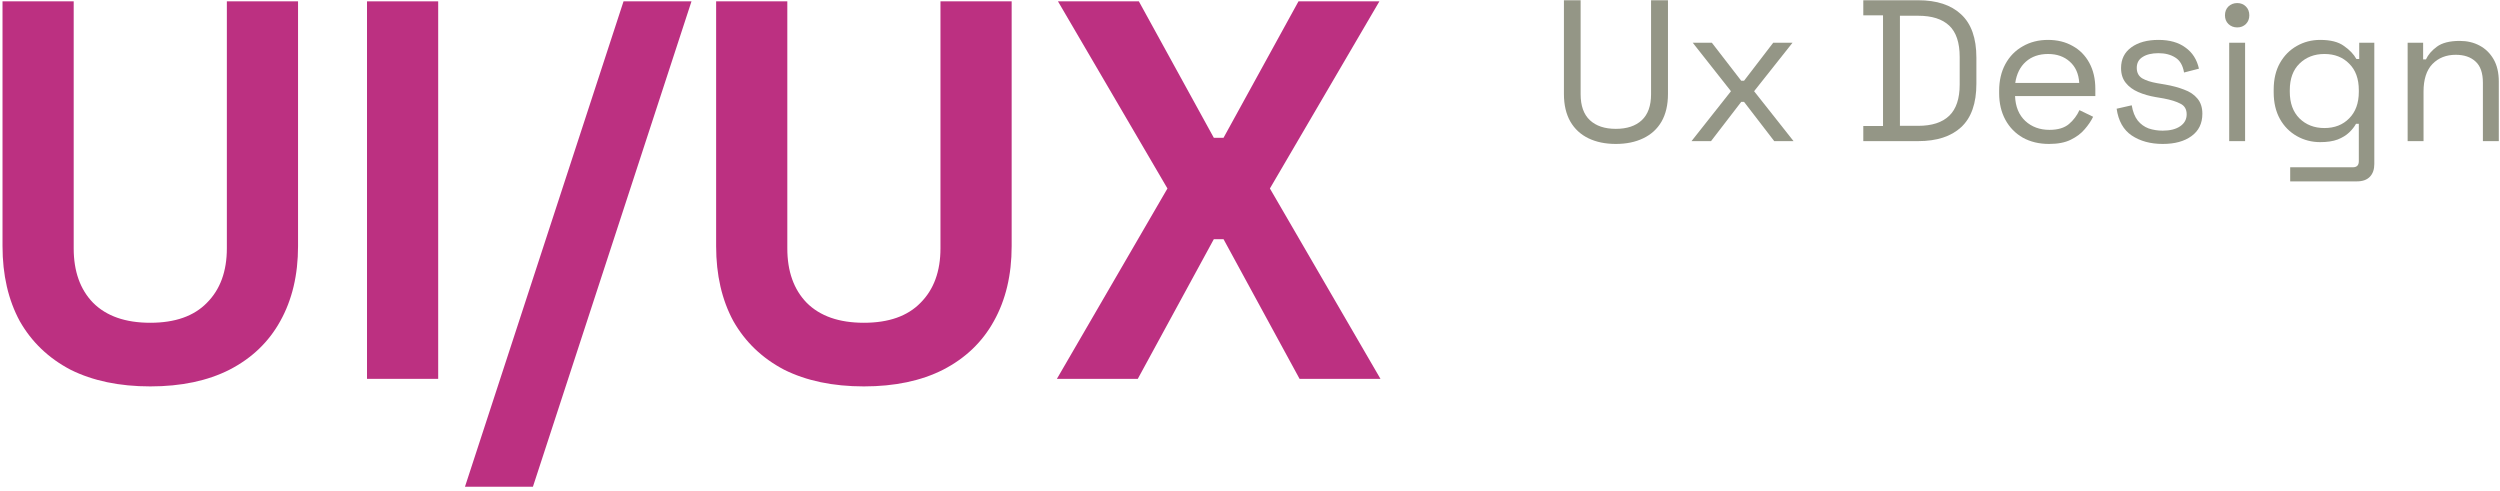 <svg width="326" height="64" viewBox="0 0 326 64" fill="none" xmlns="http://www.w3.org/2000/svg">
<path d="M210.706 18.77C209.342 18.77 208.152 18.525 207.137 18.035C206.123 17.545 205.335 16.819 204.776 15.857C204.216 14.877 203.936 13.679 203.936 12.262V0.033H206.114V12.288C206.114 13.793 206.516 14.921 207.321 15.673C208.126 16.425 209.254 16.802 210.706 16.802C212.158 16.802 213.287 16.425 214.091 15.673C214.896 14.921 215.298 13.793 215.298 12.288V0.033H217.503V12.262C217.503 13.679 217.223 14.877 216.663 15.857C216.103 16.819 215.307 17.545 214.275 18.035C213.26 18.525 212.071 18.77 210.706 18.77Z" fill="#949686"/>
<path d="M220.573 18.402L225.717 11.894L220.731 5.57H223.224L227.055 10.53H227.423L231.228 5.57H233.747L228.735 11.894L233.878 18.402H231.359L227.423 13.285H227.055L223.119 18.402H220.573Z" fill="#949686"/>
<path d="M242.974 18.402V16.434H245.545V2.001H242.974V0.033H250.138C252.552 0.033 254.415 0.645 255.727 1.87C257.057 3.095 257.721 4.975 257.721 7.512V10.923C257.721 13.478 257.057 15.367 255.727 16.592C254.415 17.799 252.552 18.402 250.138 18.402H242.974ZM247.75 16.408H250.138C251.922 16.408 253.269 15.97 254.179 15.096C255.088 14.221 255.543 12.865 255.543 11.028V7.433C255.543 5.561 255.088 4.197 254.179 3.34C253.269 2.482 251.922 2.054 250.138 2.054H247.75V16.408Z" fill="#949686"/>
<path d="M267.197 18.77C265.902 18.77 264.765 18.498 263.785 17.956C262.806 17.396 262.045 16.618 261.502 15.621C260.96 14.623 260.689 13.469 260.689 12.157V11.842C260.689 10.512 260.96 9.349 261.502 8.352C262.045 7.354 262.797 6.585 263.759 6.042C264.721 5.483 265.824 5.203 267.066 5.203C268.273 5.203 269.34 5.465 270.267 5.99C271.194 6.497 271.92 7.232 272.445 8.194C272.97 9.156 273.232 10.285 273.232 11.579V12.524H262.762C262.815 13.906 263.261 14.991 264.1 15.778C264.94 16.548 265.99 16.933 267.249 16.933C268.352 16.933 269.2 16.679 269.795 16.172C270.39 15.664 270.844 15.061 271.159 14.361L272.944 15.227C272.681 15.769 272.314 16.312 271.842 16.854C271.387 17.396 270.783 17.851 270.031 18.219C269.296 18.586 268.352 18.77 267.197 18.77ZM262.788 10.818H271.133C271.063 9.629 270.652 8.702 269.9 8.037C269.165 7.372 268.22 7.04 267.066 7.04C265.894 7.04 264.931 7.372 264.179 8.037C263.427 8.702 262.963 9.629 262.788 10.818Z" fill="#949686"/>
<path d="M282.018 18.77C280.426 18.77 279.079 18.402 277.977 17.668C276.892 16.933 276.236 15.769 276.009 14.177L277.977 13.731C278.117 14.571 278.379 15.236 278.764 15.726C279.149 16.198 279.621 16.539 280.181 16.749C280.758 16.942 281.371 17.038 282.018 17.038C282.98 17.038 283.741 16.845 284.301 16.46C284.861 16.076 285.141 15.559 285.141 14.912C285.141 14.247 284.87 13.784 284.327 13.521C283.803 13.241 283.076 13.014 282.149 12.839L281.073 12.655C280.251 12.515 279.499 12.297 278.817 11.999C278.134 11.702 277.592 11.3 277.19 10.792C276.787 10.285 276.586 9.646 276.586 8.877C276.586 7.722 277.032 6.821 277.924 6.174C278.817 5.526 279.997 5.203 281.467 5.203C282.919 5.203 284.091 5.535 284.983 6.2C285.893 6.847 286.479 7.766 286.742 8.955L284.8 9.454C284.642 8.527 284.266 7.879 283.671 7.512C283.076 7.127 282.342 6.935 281.467 6.935C280.592 6.935 279.901 7.101 279.394 7.433C278.887 7.748 278.633 8.22 278.633 8.85C278.633 9.463 278.869 9.917 279.341 10.215C279.831 10.495 280.479 10.705 281.283 10.845L282.359 11.028C283.269 11.186 284.082 11.405 284.8 11.684C285.534 11.947 286.112 12.332 286.532 12.839C286.969 13.346 287.188 14.011 287.188 14.833C287.188 16.093 286.715 17.064 285.771 17.746C284.843 18.428 283.593 18.77 282.018 18.77Z" fill="#949686"/>
<path d="M290.687 18.402V5.57H292.76V18.402H290.687ZM291.737 3.576C291.282 3.576 290.897 3.427 290.582 3.13C290.284 2.832 290.136 2.456 290.136 2.001C290.136 1.529 290.284 1.144 290.582 0.847C290.897 0.549 291.282 0.4 291.737 0.4C292.191 0.4 292.568 0.549 292.865 0.847C293.162 1.144 293.311 1.529 293.311 2.001C293.311 2.456 293.162 2.832 292.865 3.13C292.568 3.427 292.191 3.576 291.737 3.576Z" fill="#949686"/>
<path d="M296.489 12.052V11.684C296.489 10.337 296.76 9.183 297.303 8.22C297.845 7.258 298.58 6.515 299.507 5.99C300.434 5.465 301.449 5.203 302.551 5.203C303.898 5.203 304.93 5.465 305.648 5.99C306.382 6.497 306.925 7.066 307.275 7.696H307.642V5.57H309.61V21.394C309.61 22.094 309.418 22.645 309.033 23.047C308.648 23.449 308.088 23.651 307.353 23.651H298.641V21.814H306.802C307.327 21.814 307.59 21.551 307.59 21.026V16.145H307.222C307.012 16.53 306.715 16.907 306.33 17.274C305.945 17.641 305.447 17.947 304.834 18.192C304.222 18.42 303.461 18.534 302.551 18.534C301.449 18.534 300.434 18.271 299.507 17.746C298.58 17.221 297.845 16.478 297.303 15.516C296.76 14.536 296.489 13.381 296.489 12.052ZM303.102 16.697C304.432 16.697 305.508 16.277 306.33 15.437C307.17 14.597 307.59 13.443 307.59 11.973V11.763C307.59 10.276 307.17 9.121 306.33 8.299C305.508 7.459 304.432 7.04 303.102 7.04C301.79 7.04 300.705 7.459 299.848 8.299C299.009 9.121 298.589 10.276 298.589 11.763V11.973C298.589 13.443 299.009 14.597 299.848 15.437C300.705 16.277 301.79 16.697 303.102 16.697Z" fill="#949686"/>
<path d="M313.956 18.402V5.57H315.976V7.748H316.344C316.624 7.136 317.096 6.585 317.761 6.095C318.443 5.588 319.44 5.334 320.752 5.334C321.715 5.334 322.572 5.535 323.324 5.937C324.094 6.34 324.706 6.935 325.161 7.722C325.616 8.509 325.843 9.48 325.843 10.635V18.402H323.77V10.792C323.77 9.515 323.447 8.588 322.799 8.011C322.169 7.433 321.312 7.145 320.228 7.145C318.985 7.145 317.971 7.547 317.184 8.352C316.414 9.156 316.029 10.355 316.029 11.947V18.402H313.956Z" fill="#949686"/>
<path d="M19.596 50.387C15.565 50.387 12.095 49.66 9.189 48.207C6.329 46.706 4.125 44.597 2.578 41.878C1.078 39.112 0.328 35.853 0.328 32.103V0.176H9.61V32.384C9.61 35.384 10.454 37.752 12.142 39.487C13.877 41.221 16.361 42.089 19.596 42.089C22.831 42.089 25.293 41.221 26.98 39.487C28.715 37.752 29.582 35.384 29.582 32.384V0.176H38.865V32.103C38.865 35.853 38.092 39.112 36.544 41.878C35.044 44.597 32.841 46.706 29.934 48.207C27.074 49.66 23.628 50.387 19.596 50.387Z" fill="#BC3081"/>
<path d="M47.858 49.402V0.176H57.14V49.402H47.858Z" fill="#BC3081"/>
<path d="M60.633 63.467L81.309 0.176H90.169L69.494 63.467H60.633Z" fill="#BC3081"/>
<path d="M112.651 50.387C108.62 50.387 105.15 49.66 102.244 48.207C99.384 46.706 97.18 44.597 95.633 41.878C94.133 39.112 93.383 35.853 93.383 32.103V0.176H102.666V32.384C102.666 35.384 103.509 37.752 105.197 39.487C106.932 41.221 109.417 42.089 112.651 42.089C115.886 42.089 118.348 41.221 120.035 39.487C121.77 37.752 122.637 35.384 122.637 32.384V0.176H131.92V32.103C131.92 35.853 131.147 39.112 129.599 41.878C128.099 44.597 125.896 46.706 122.989 48.207C120.129 49.66 116.683 50.387 112.651 50.387Z" fill="#BC3081"/>
<path d="M137.818 49.402L152.235 24.578L137.959 0.176H148.508L158.283 17.968H159.548L169.323 0.176H179.872L165.596 24.578L180.013 49.402H169.464L159.548 31.188H158.283L148.367 49.402H137.818Z" fill="#BC3081"/>
</svg>
